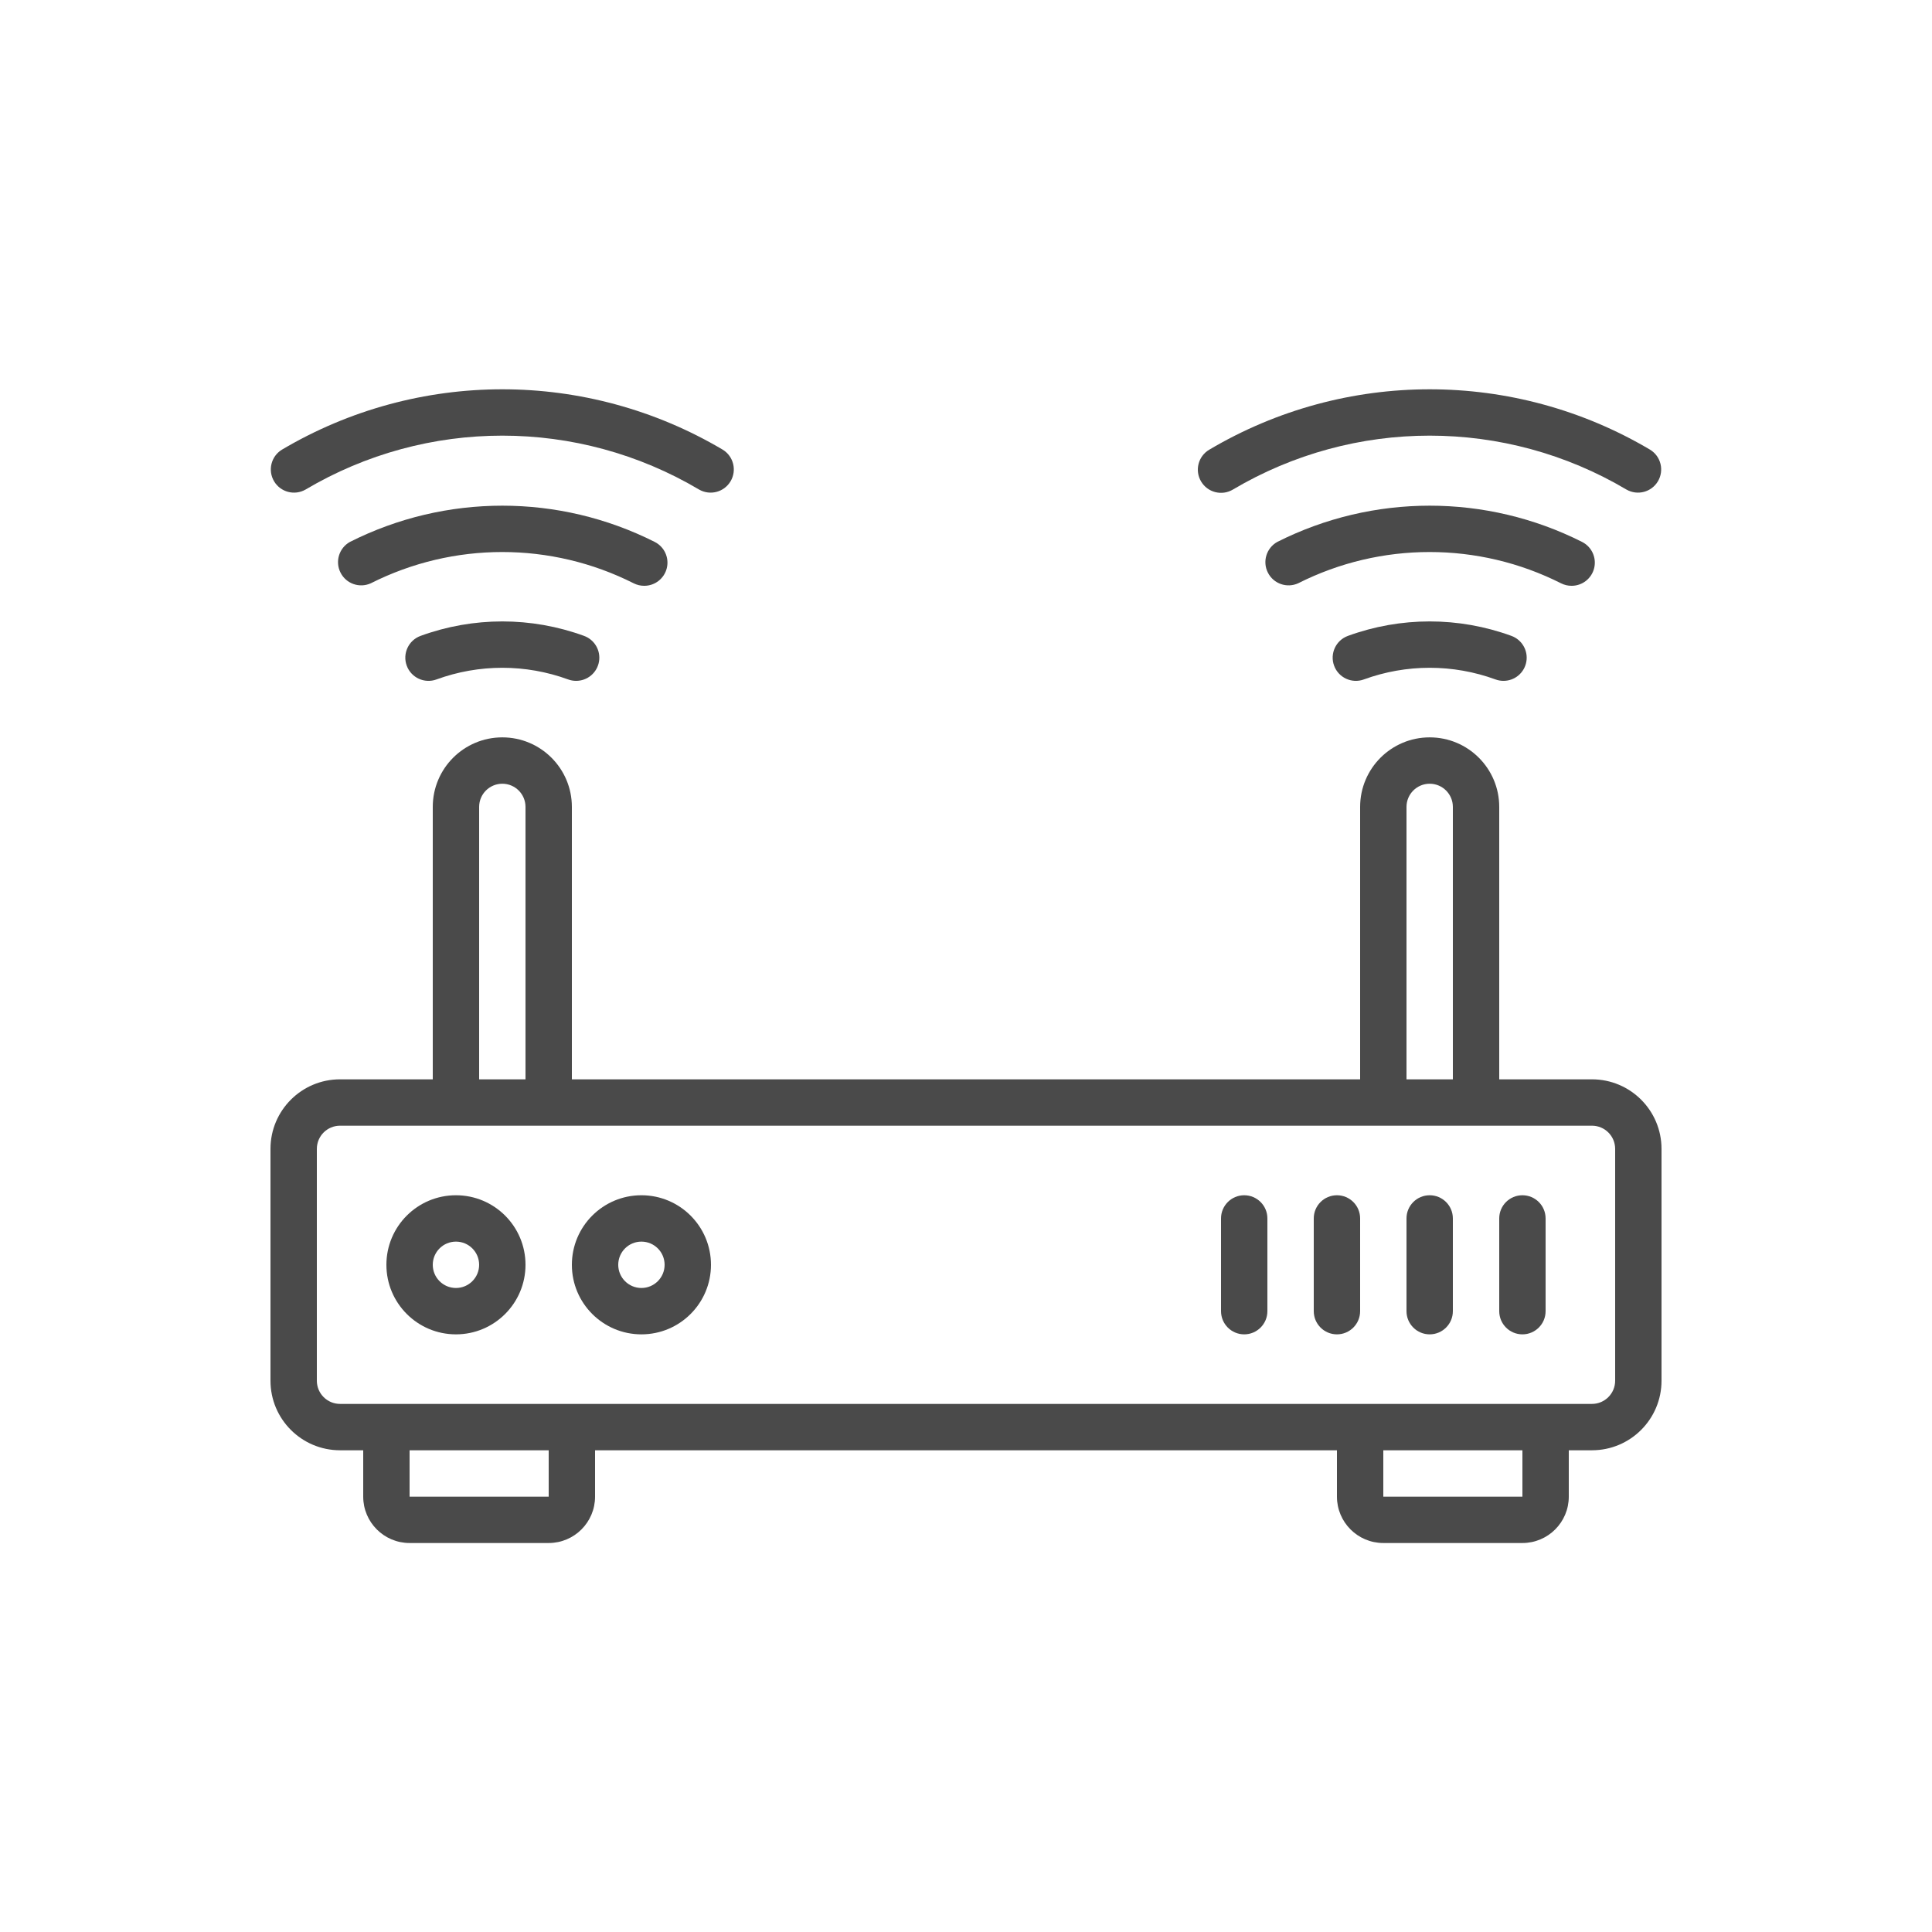 <?xml version="1.0" encoding="UTF-8"?>
<svg width="100px" height="100px" viewBox="0 0 100 100" version="1.1" xmlns="http://www.w3.org/2000/svg" xmlns:xlink="http://www.w3.org/1999/xlink">
    <!-- Generator: Sketch 52.2 (67145) - http://www.bohemiancoding.com/sketch -->
    <title>Icons/100_wifi</title>
    <desc>Created with Sketch.</desc>
    <g id="Icons/100_wifi" stroke="none" stroke-width="1" fill="none" fill-rule="evenodd">
        <g id="Group-29" transform="translate(14, 20)" fill="#4A4A4A">
            <path d="M7.767,12.914 C7.144,13.142 6.824,13.832 7.052,14.454 C7.28,15.077 7.97,15.396 8.592,15.168 C10.792,14.363 13.208,14.363 15.408,15.168 C15.54,15.216 15.68,15.241 15.821,15.241 C16.403,15.241 16.901,14.824 17.003,14.251 C17.104,13.678 16.78,13.115 16.233,12.914 C13.499,11.915 10.501,11.915 7.767,12.914" id="Fill-1"></path>
            <path d="M19.346,10.321 C19.902,10.322 20.385,9.941 20.515,9.401 C20.644,8.86 20.385,8.302 19.89,8.051 C14.928,5.548 9.072,5.548 4.11,8.051 C3.549,8.365 3.335,9.065 3.625,9.638 C3.914,10.213 4.604,10.456 5.19,10.192 C9.47,8.033 14.521,8.033 18.8,10.192 C18.97,10.277 19.157,10.322 19.346,10.321" id="Fill-3"></path>
            <path d="M1.812,5.341 C8.094,1.618 15.906,1.618 22.188,5.341 C22.757,5.665 23.48,5.474 23.814,4.911 C24.148,4.347 23.969,3.621 23.412,3.277 C16.375,-0.893 7.625,-0.893 0.588,3.277 C0.031,3.621 -0.148,4.347 0.186,4.911 C0.52,5.474 1.243,5.665 1.812,5.341" id="Fill-5"></path>
            <path d="M55.767,12.914 C55.144,13.142 54.824,13.832 55.052,14.454 C55.28,15.077 55.97,15.396 56.592,15.168 C58.792,14.363 61.208,14.363 63.408,15.168 C63.54,15.216 63.68,15.241 63.821,15.241 C64.403,15.241 64.901,14.824 65.003,14.251 C65.104,13.678 64.78,13.115 64.233,12.914 C61.499,11.915 58.501,11.915 55.767,12.914" id="Fill-8"></path>
            <path d="M67.346,10.321 C67.902,10.322 68.385,9.941 68.515,9.401 C68.644,8.86 68.385,8.302 67.89,8.051 C62.928,5.548 57.072,5.548 52.11,8.051 C51.549,8.365 51.335,9.065 51.625,9.638 C51.914,10.213 52.604,10.456 53.19,10.192 C57.47,8.033 62.521,8.033 66.8,10.192 C66.97,10.277 67.157,10.322 67.346,10.321" id="Fill-10"></path>
            <path d="M48.168,4.921 C48.506,5.491 49.242,5.679 49.812,5.341 C56.094,1.618 63.906,1.618 70.188,5.341 C70.757,5.665 71.48,5.474 71.814,4.911 C72.148,4.347 71.969,3.621 71.412,3.278 C64.375,-0.893 55.625,-0.893 48.588,3.278 C48.018,3.615 47.83,4.352 48.168,4.921" id="Fill-12"></path>
            <path d="M69.6,51.466 C69.6,52.128 69.063,52.666 68.4,52.666 L3.6,52.666 C2.937,52.666 2.4,52.128 2.4,51.466 L2.4,39.466 C2.4,38.803 2.937,38.266 3.6,38.266 L68.4,38.266 C69.063,38.266 69.6,38.803 69.6,39.466 L69.6,51.466 Z M57.6,57.466 L64.8,57.466 L64.8,55.066 L57.6,55.066 L57.6,57.466 Z M7.2,57.466 L14.4,57.466 L14.4,55.066 L7.2,55.066 L7.2,57.466 Z M10.8,21.766 C10.8,21.103 11.337,20.566 12,20.566 C12.663,20.566 13.2,21.103 13.2,21.766 L13.2,35.866 L10.8,35.866 L10.8,21.766 Z M58.8,21.766 C58.8,21.103 59.337,20.566 60,20.566 C60.663,20.566 61.2,21.103 61.2,21.766 L61.2,35.866 L58.8,35.866 L58.8,21.766 Z M68.4,35.866 L63.6,35.866 L63.6,21.766 C63.6,19.777 61.988,18.166 60,18.166 C58.012,18.166 56.4,19.777 56.4,21.766 L56.4,35.866 L15.6,35.866 L15.6,21.766 C15.6,19.777 13.988,18.166 12,18.166 C10.012,18.166 8.4,19.777 8.4,21.766 L8.4,35.866 L3.6,35.866 C1.612,35.866 0,37.477 0,39.466 L0,51.466 C0,53.454 1.612,55.066 3.6,55.066 L4.8,55.066 L4.8,57.466 C4.8,58.791 5.875,59.866 7.2,59.866 L14.4,59.866 C15.725,59.866 16.8,58.791 16.8,57.466 L16.8,55.066 L55.2,55.066 L55.2,57.466 C55.2,58.791 56.275,59.866 57.6,59.866 L64.8,59.866 C66.125,59.866 67.2,58.791 67.2,57.466 L67.2,55.066 L68.4,55.066 C70.388,55.066 72,53.454 72,51.466 L72,39.466 C72,37.477 70.388,35.866 68.4,35.866 Z" id="Fill-15"></path>
            <path d="M19.2,46.666 C18.537,46.666 18,46.128 18,45.466 C18,44.803 18.537,44.266 19.2,44.266 C19.863,44.266 20.4,44.803 20.4,45.466 C20.4,46.128 19.863,46.666 19.2,46.666 M19.2,41.866 C17.212,41.866 15.6,43.477 15.6,45.466 C15.6,47.454 17.212,49.066 19.2,49.066 C21.188,49.066 22.8,47.454 22.8,45.466 C22.8,43.477 21.188,41.866 19.2,41.866" id="Fill-17"></path>
            <path d="M9.6,46.666 C8.937,46.666 8.4,46.128 8.4,45.466 C8.4,44.803 8.937,44.266 9.6,44.266 C10.263,44.266 10.8,44.803 10.8,45.466 C10.8,46.128 10.263,46.666 9.6,46.666 M9.6,41.866 C7.612,41.866 6,43.477 6,45.466 C6,47.454 7.612,49.066 9.6,49.066 C11.588,49.066 13.2,47.454 13.2,45.466 C13.2,43.477 11.588,41.866 9.6,41.866" id="Fill-19"></path>
            <path d="M64.8,41.866 C64.137,41.866 63.6,42.403 63.6,43.066 L63.6,47.866 C63.6,48.528 64.137,49.066 64.8,49.066 C65.463,49.066 66,48.528 66,47.866 L66,43.066 C66,42.403 65.463,41.866 64.8,41.866" id="Fill-21"></path>
            <path d="M60,41.866 C59.337,41.866 58.8,42.403 58.8,43.066 L58.8,47.866 C58.8,48.528 59.337,49.066 60,49.066 C60.663,49.066 61.2,48.528 61.2,47.866 L61.2,43.066 C61.2,42.403 60.663,41.866 60,41.866" id="Fill-23"></path>
            <path d="M50.4,41.866 C49.737,41.866 49.2,42.403 49.2,43.066 L49.2,47.866 C49.2,48.528 49.737,49.066 50.4,49.066 C51.063,49.066 51.6,48.528 51.6,47.866 L51.6,43.066 C51.6,42.403 51.063,41.866 50.4,41.866" id="Fill-25"></path>
            <path d="M55.2,41.866 C54.537,41.866 54,42.403 54,43.066 L54,47.866 C54,48.528 54.537,49.066 55.2,49.066 C55.863,49.066 56.4,48.528 56.4,47.866 L56.4,43.066 C56.4,42.403 55.863,41.866 55.2,41.866" id="Fill-27"></path>
        </g>
    </g>
</svg>